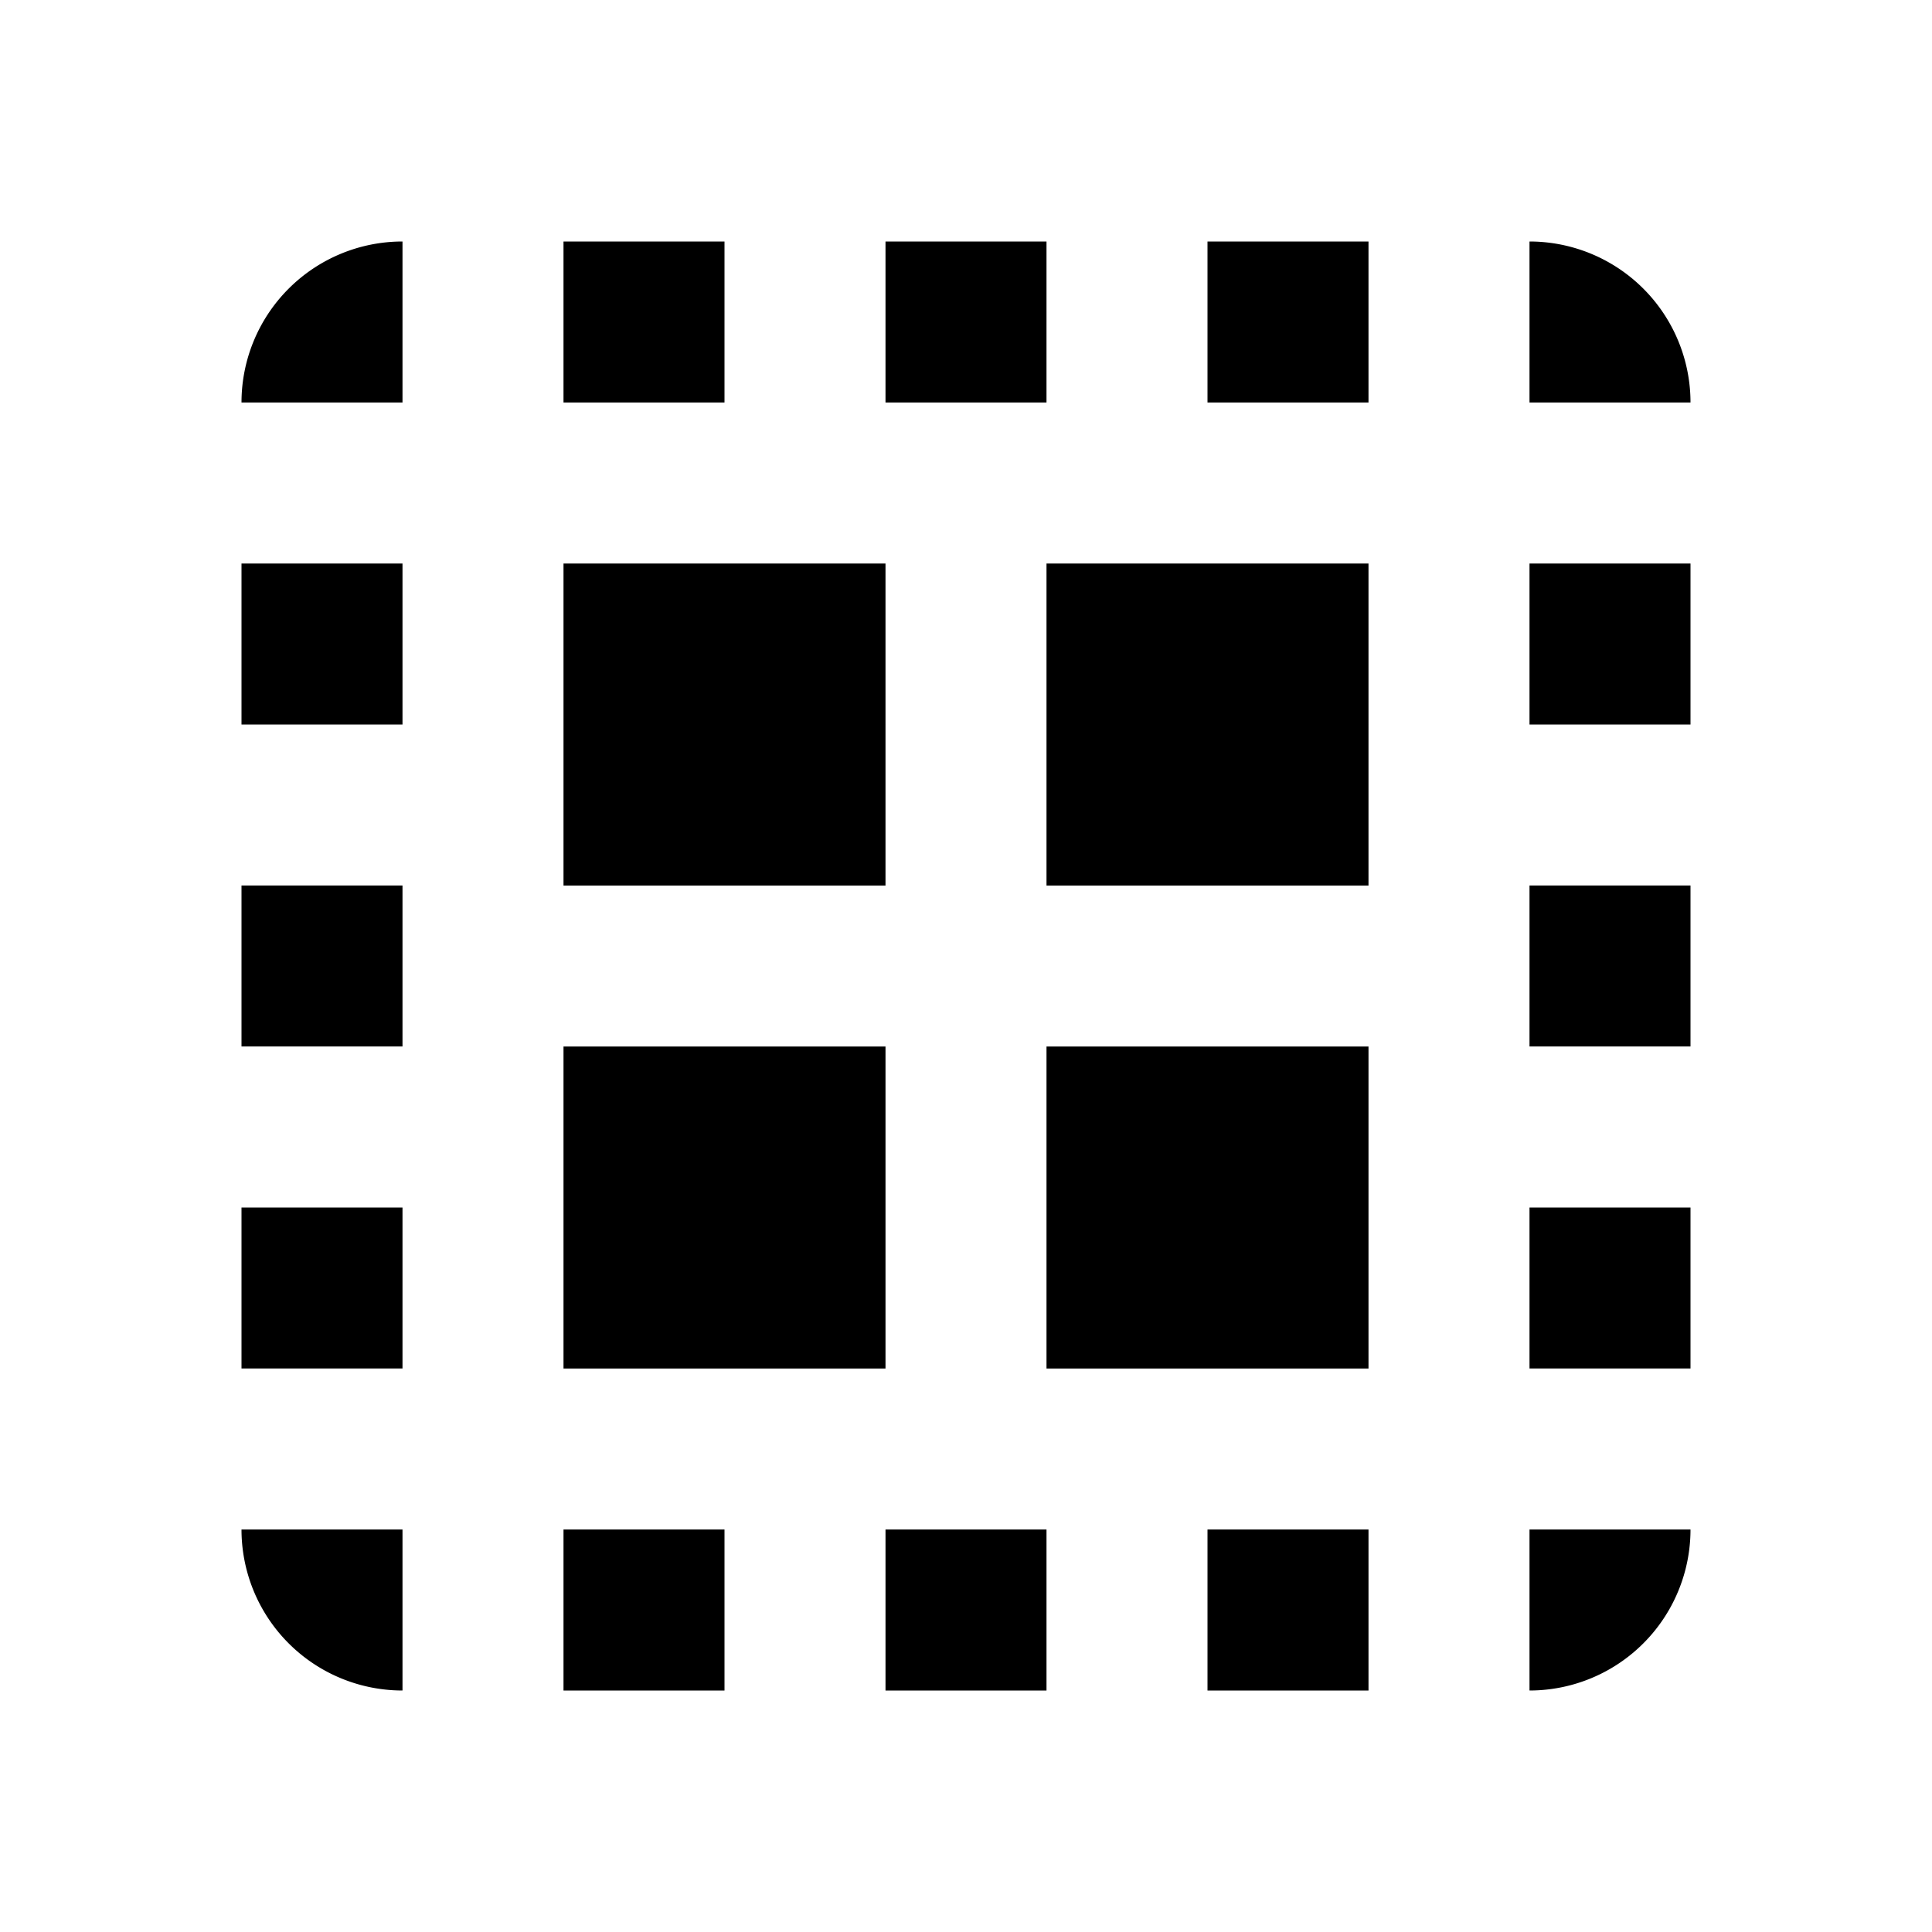 <svg xmlns="http://www.w3.org/2000/svg" width="24" height="24" viewBox="0 0 24 24"><path d="M5 3a2 2 0 00-2 2h2V3zm2 0v2h2V3H7zm4 0v2h2V3h-2zm4 0v2h2V3h-2zm4 0v2h2a2 2 0 00-2-2zM3 7v2h2V7H3zm4 0v4h4V7H7zm6 0v4h4V7h-4zm6 0v2h2V7h-2zM3 11v2h2v-2H3zm16 0v2h2v-2h-2zM7 13v4h4v-4H7zm6 0v4h4v-4h-4zM3 15v2h2v-2H3zm16 0v2h2v-2h-2zM3 19a2 2 0 002 2v-2H3zm4 0v2h2v-2H7zm4 0v2h2v-2h-2zm4 0v2h2v-2h-2zm4 0v2a2 2 0 002-2h-2z"/></svg>